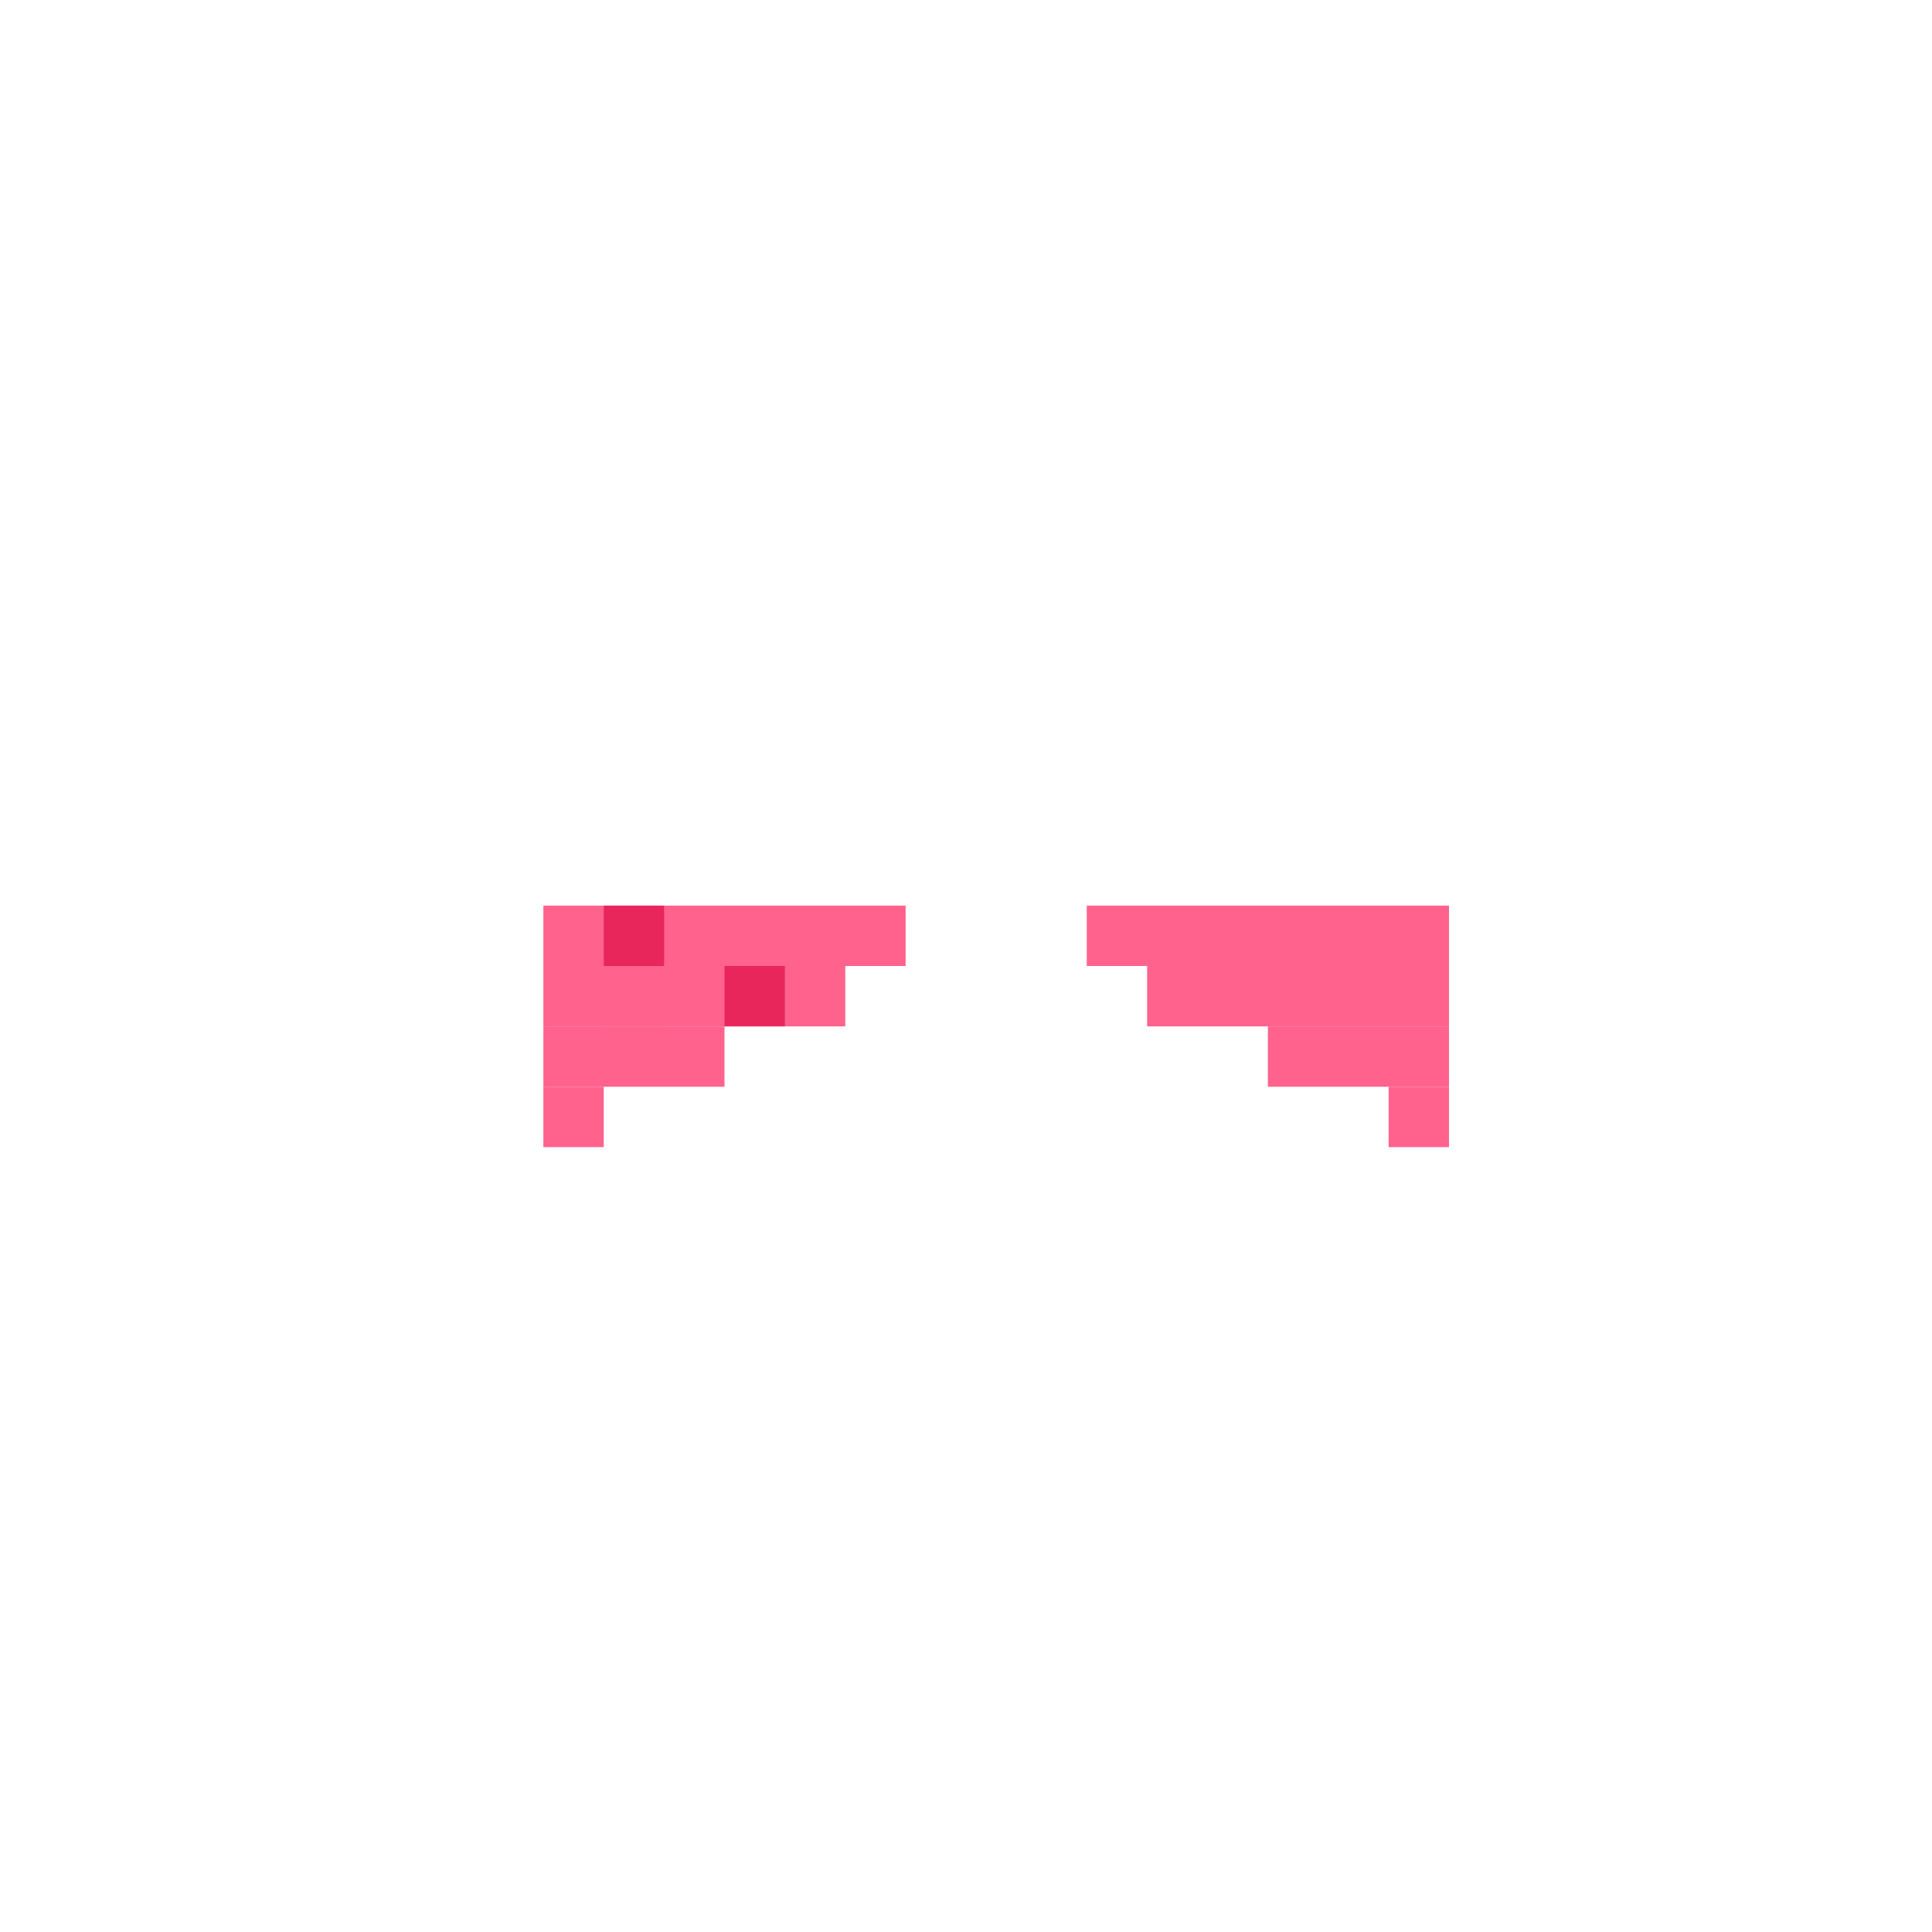 <svg width="320" height="320" viewBox="0 0 320 320" fill="none" xmlns="http://www.w3.org/2000/svg">
<rect width="50" height="10" transform="matrix(-1 0 0 1 240 160)" fill="#FF638D"/>
<rect width="60" height="10" transform="matrix(-1 0 0 1 240 150)" fill="#FF638D"/>
<rect width="30" height="10" transform="matrix(-1 0 0 1 240 170)" fill="#FF638D"/>
<rect width="10" height="10" transform="matrix(-1 0 0 1 240 180)" fill="#FF638D"/>
<rect x="90" y="160" width="50" height="10" fill="#FF638D"/>
<rect x="90" y="150" width="60" height="10" fill="#FF638D"/>
<rect x="90" y="170" width="30" height="10" fill="#FF638D"/>
<rect x="90" y="180" width="10" height="10" fill="#FF638D"/>
<rect x="100" y="160" width="10" height="10" fill="#FF638D"/>
<rect x="100" y="150" width="10" height="10" fill="#E9265C"/>
<rect x="120" y="160" width="10" height="10" fill="#E9265C"/>
</svg>
